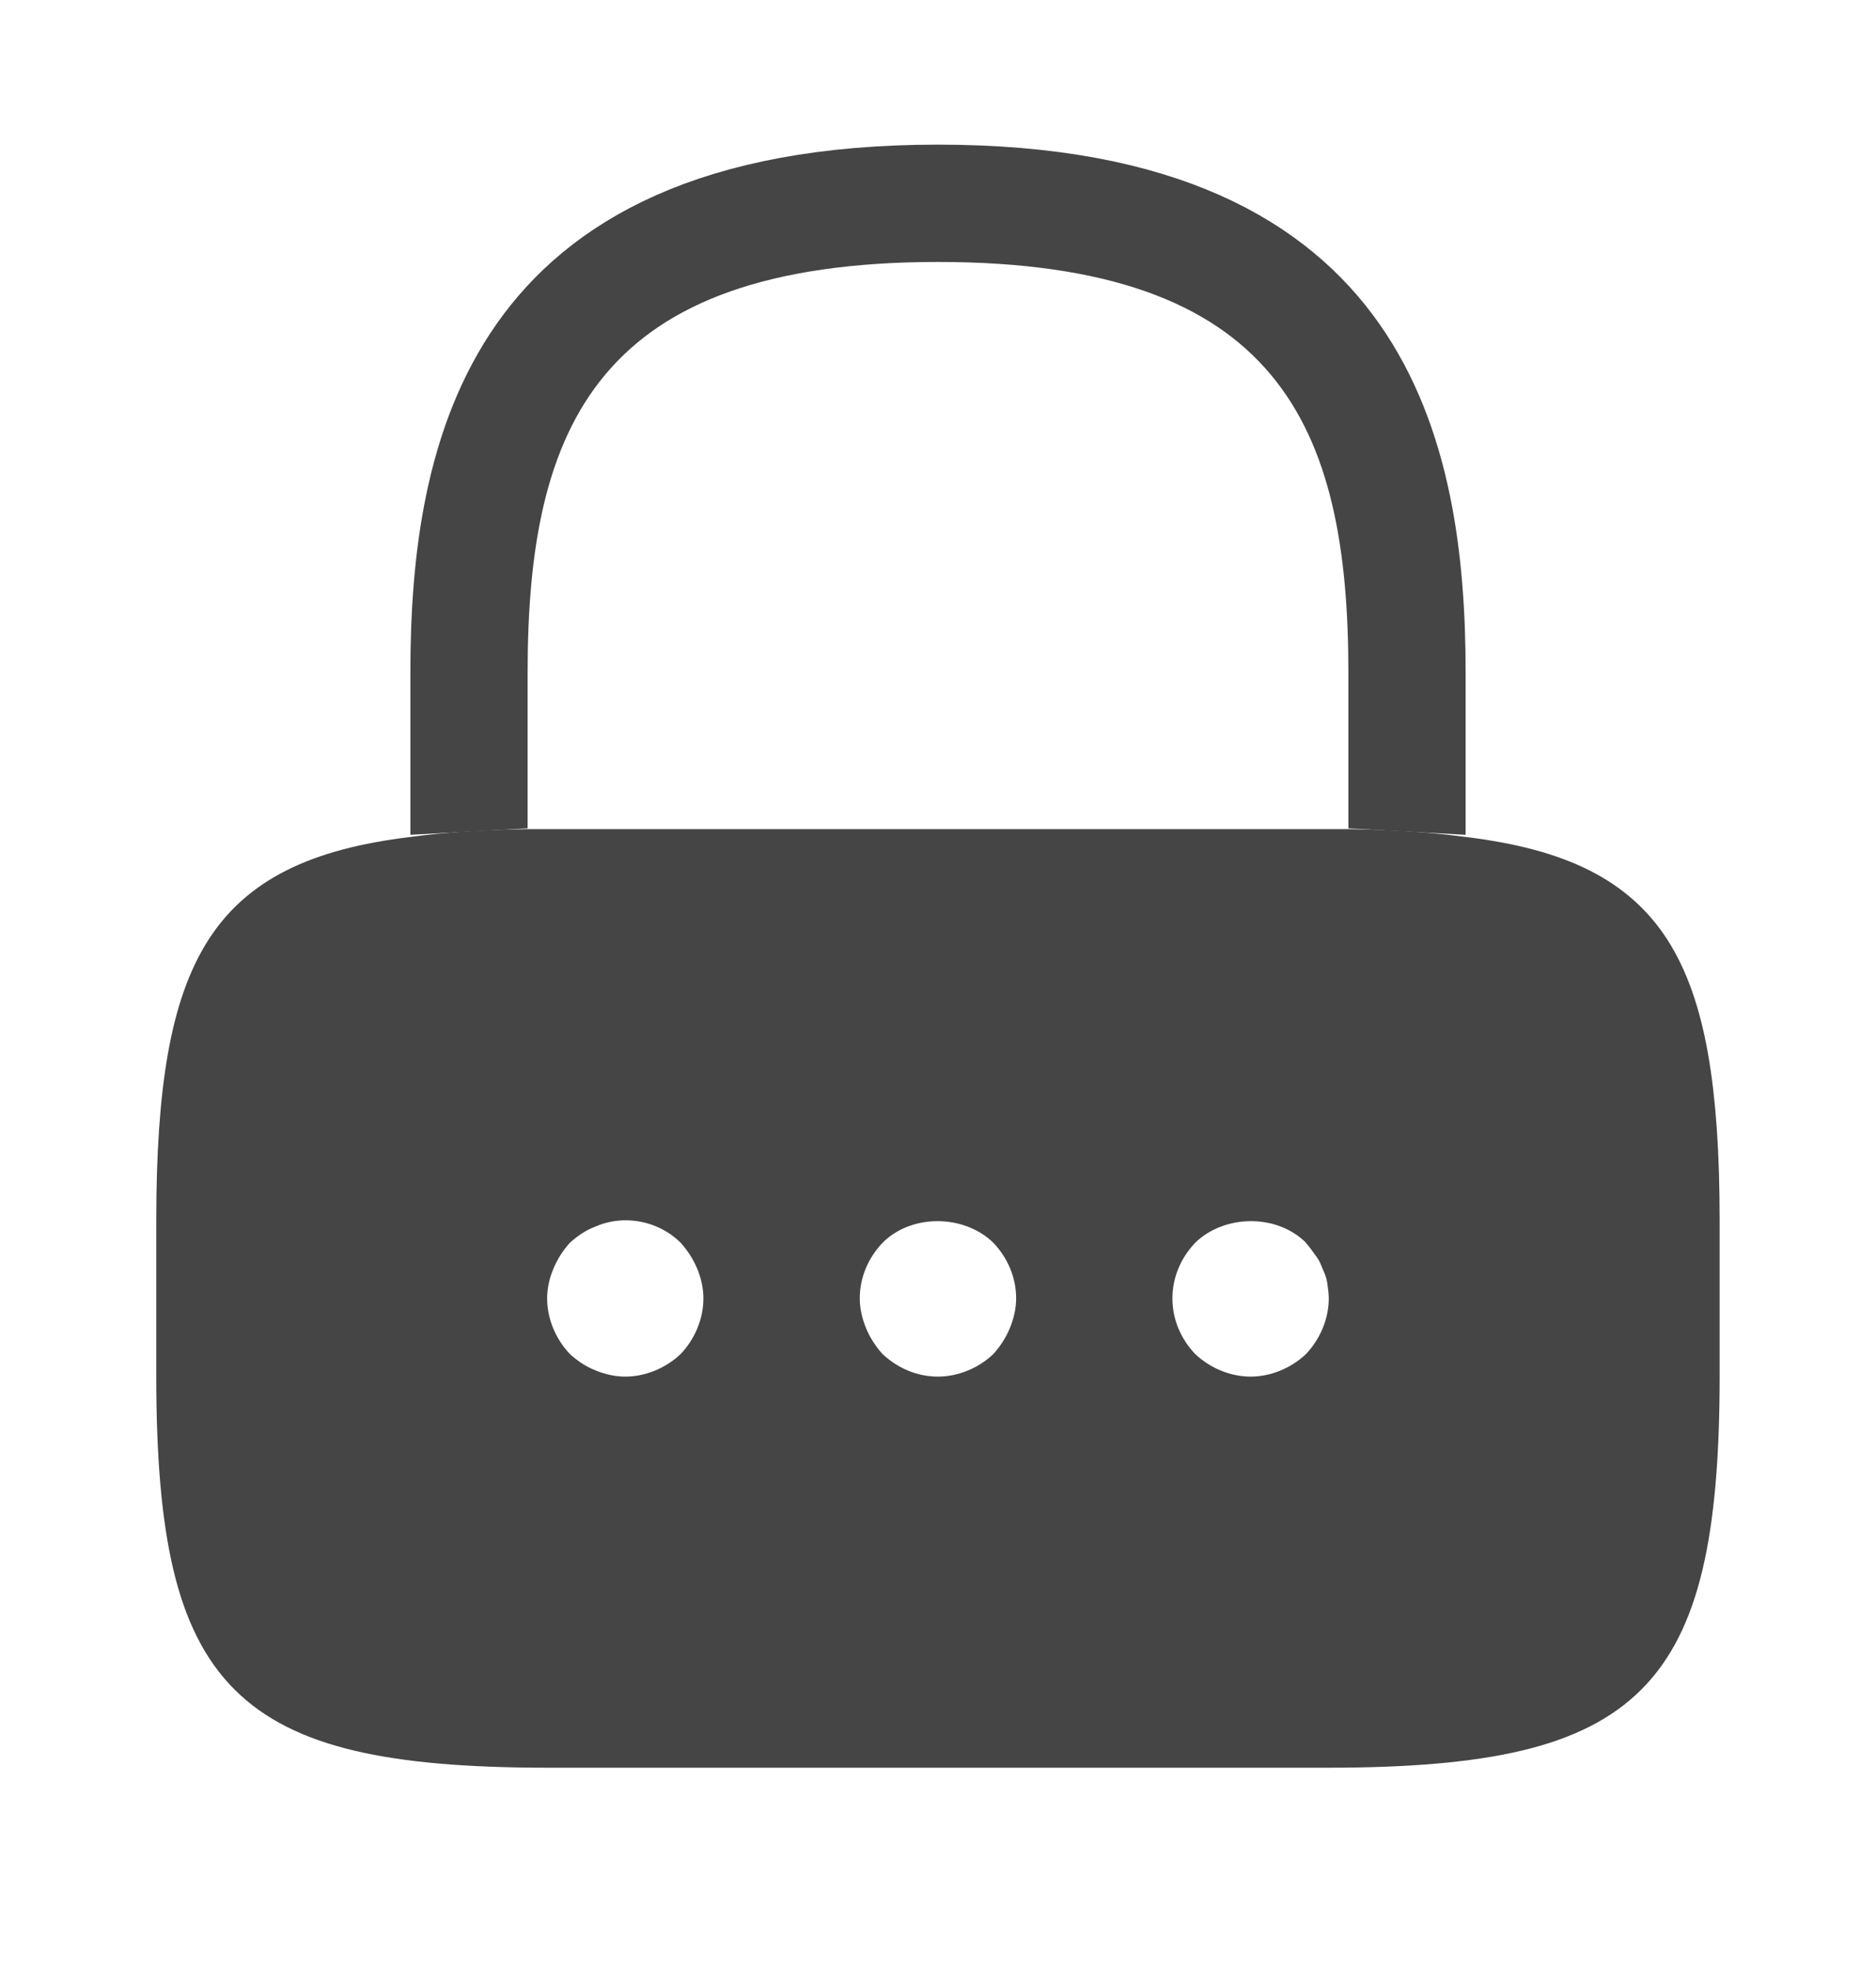 <svg width="20" height="21" viewBox="0 0 20 21" fill="none" xmlns="http://www.w3.org/2000/svg">
<path d="M15.125 7.166V8.363C15.043 8.358 14.96 8.353 14.875 8.349V7.166C14.875 5.831 14.692 4.582 13.934 3.674C13.158 2.745 11.885 2.291 10 2.291C8.115 2.291 6.842 2.745 6.066 3.674C5.308 4.582 5.125 5.831 5.125 7.166V8.349C5.04 8.353 4.957 8.358 4.875 8.363V7.166C4.875 5.979 5.023 4.706 5.706 3.735C6.363 2.8 7.593 2.041 10 2.041C12.407 2.041 13.637 2.8 14.294 3.735C14.977 4.706 15.125 5.979 15.125 7.166Z" fill="#454545" stroke="#454545"/>
<path d="M15.543 9.512L15.543 9.512L15.552 9.513C16.529 9.632 16.996 9.91 17.271 10.336C17.58 10.818 17.733 11.616 17.733 13.001V14.667C17.733 16.338 17.509 17.142 17.075 17.576C16.641 18.011 15.837 18.234 14.166 18.234H5.833C4.162 18.234 3.358 18.011 2.924 17.576C2.489 17.142 2.266 16.338 2.266 14.667V13.001C2.266 11.616 2.419 10.818 2.728 10.336C3.002 9.91 3.47 9.632 4.447 9.513L4.447 9.513L4.455 9.512C4.789 9.466 5.178 9.442 5.63 9.434H14.369C14.82 9.442 15.21 9.466 15.543 9.512ZM7.67 14.861L7.682 14.85L7.693 14.838C7.942 14.576 8.099 14.214 8.099 13.834C8.099 13.635 8.054 13.448 7.987 13.287C7.918 13.122 7.822 12.973 7.704 12.841L7.693 12.829L7.682 12.818C7.281 12.417 6.659 12.286 6.123 12.512C5.932 12.587 5.791 12.69 5.673 12.796L5.649 12.818L5.628 12.841C5.51 12.973 5.414 13.122 5.346 13.287C5.278 13.448 5.233 13.635 5.233 13.834C5.233 14.214 5.39 14.576 5.639 14.838L5.655 14.856L5.673 14.872C5.792 14.978 5.934 15.082 6.126 15.158C6.286 15.223 6.47 15.267 6.666 15.267C7.046 15.267 7.408 15.11 7.67 14.861ZM11.004 14.861L11.021 14.845L11.037 14.827C11.156 14.695 11.251 14.546 11.32 14.381C11.387 14.22 11.433 14.033 11.433 13.834C11.433 13.442 11.273 13.089 11.027 12.83L11.018 12.821L11.01 12.812C10.463 12.28 9.529 12.272 8.983 12.818L8.978 12.824L8.972 12.83C8.726 13.089 8.566 13.442 8.566 13.834C8.566 14.033 8.612 14.22 8.679 14.381C8.747 14.546 8.843 14.695 8.962 14.827L8.978 14.845L8.995 14.861C9.255 15.107 9.608 15.267 9.999 15.267C10.38 15.267 10.742 15.11 11.004 14.861ZM14.337 14.861L14.349 14.85L14.36 14.838C14.608 14.576 14.766 14.214 14.766 13.834C14.766 13.739 14.752 13.643 14.745 13.593C14.744 13.589 14.744 13.586 14.743 13.582L14.743 13.582L14.741 13.569C14.725 13.469 14.694 13.374 14.654 13.287C14.622 13.202 14.576 13.111 14.511 13.024C14.467 12.961 14.426 12.908 14.396 12.872L14.393 12.867L14.372 12.842L14.349 12.818C13.803 12.272 12.869 12.28 12.322 12.812L12.314 12.821L12.305 12.83C12.059 13.089 11.899 13.442 11.899 13.834C11.899 14.226 12.059 14.579 12.305 14.838L12.317 14.85L12.328 14.861C12.591 15.11 12.952 15.267 13.333 15.267C13.713 15.267 14.075 15.11 14.337 14.861Z" fill="#454545" stroke="#454545" stroke-width="1.2"/>
</svg>
